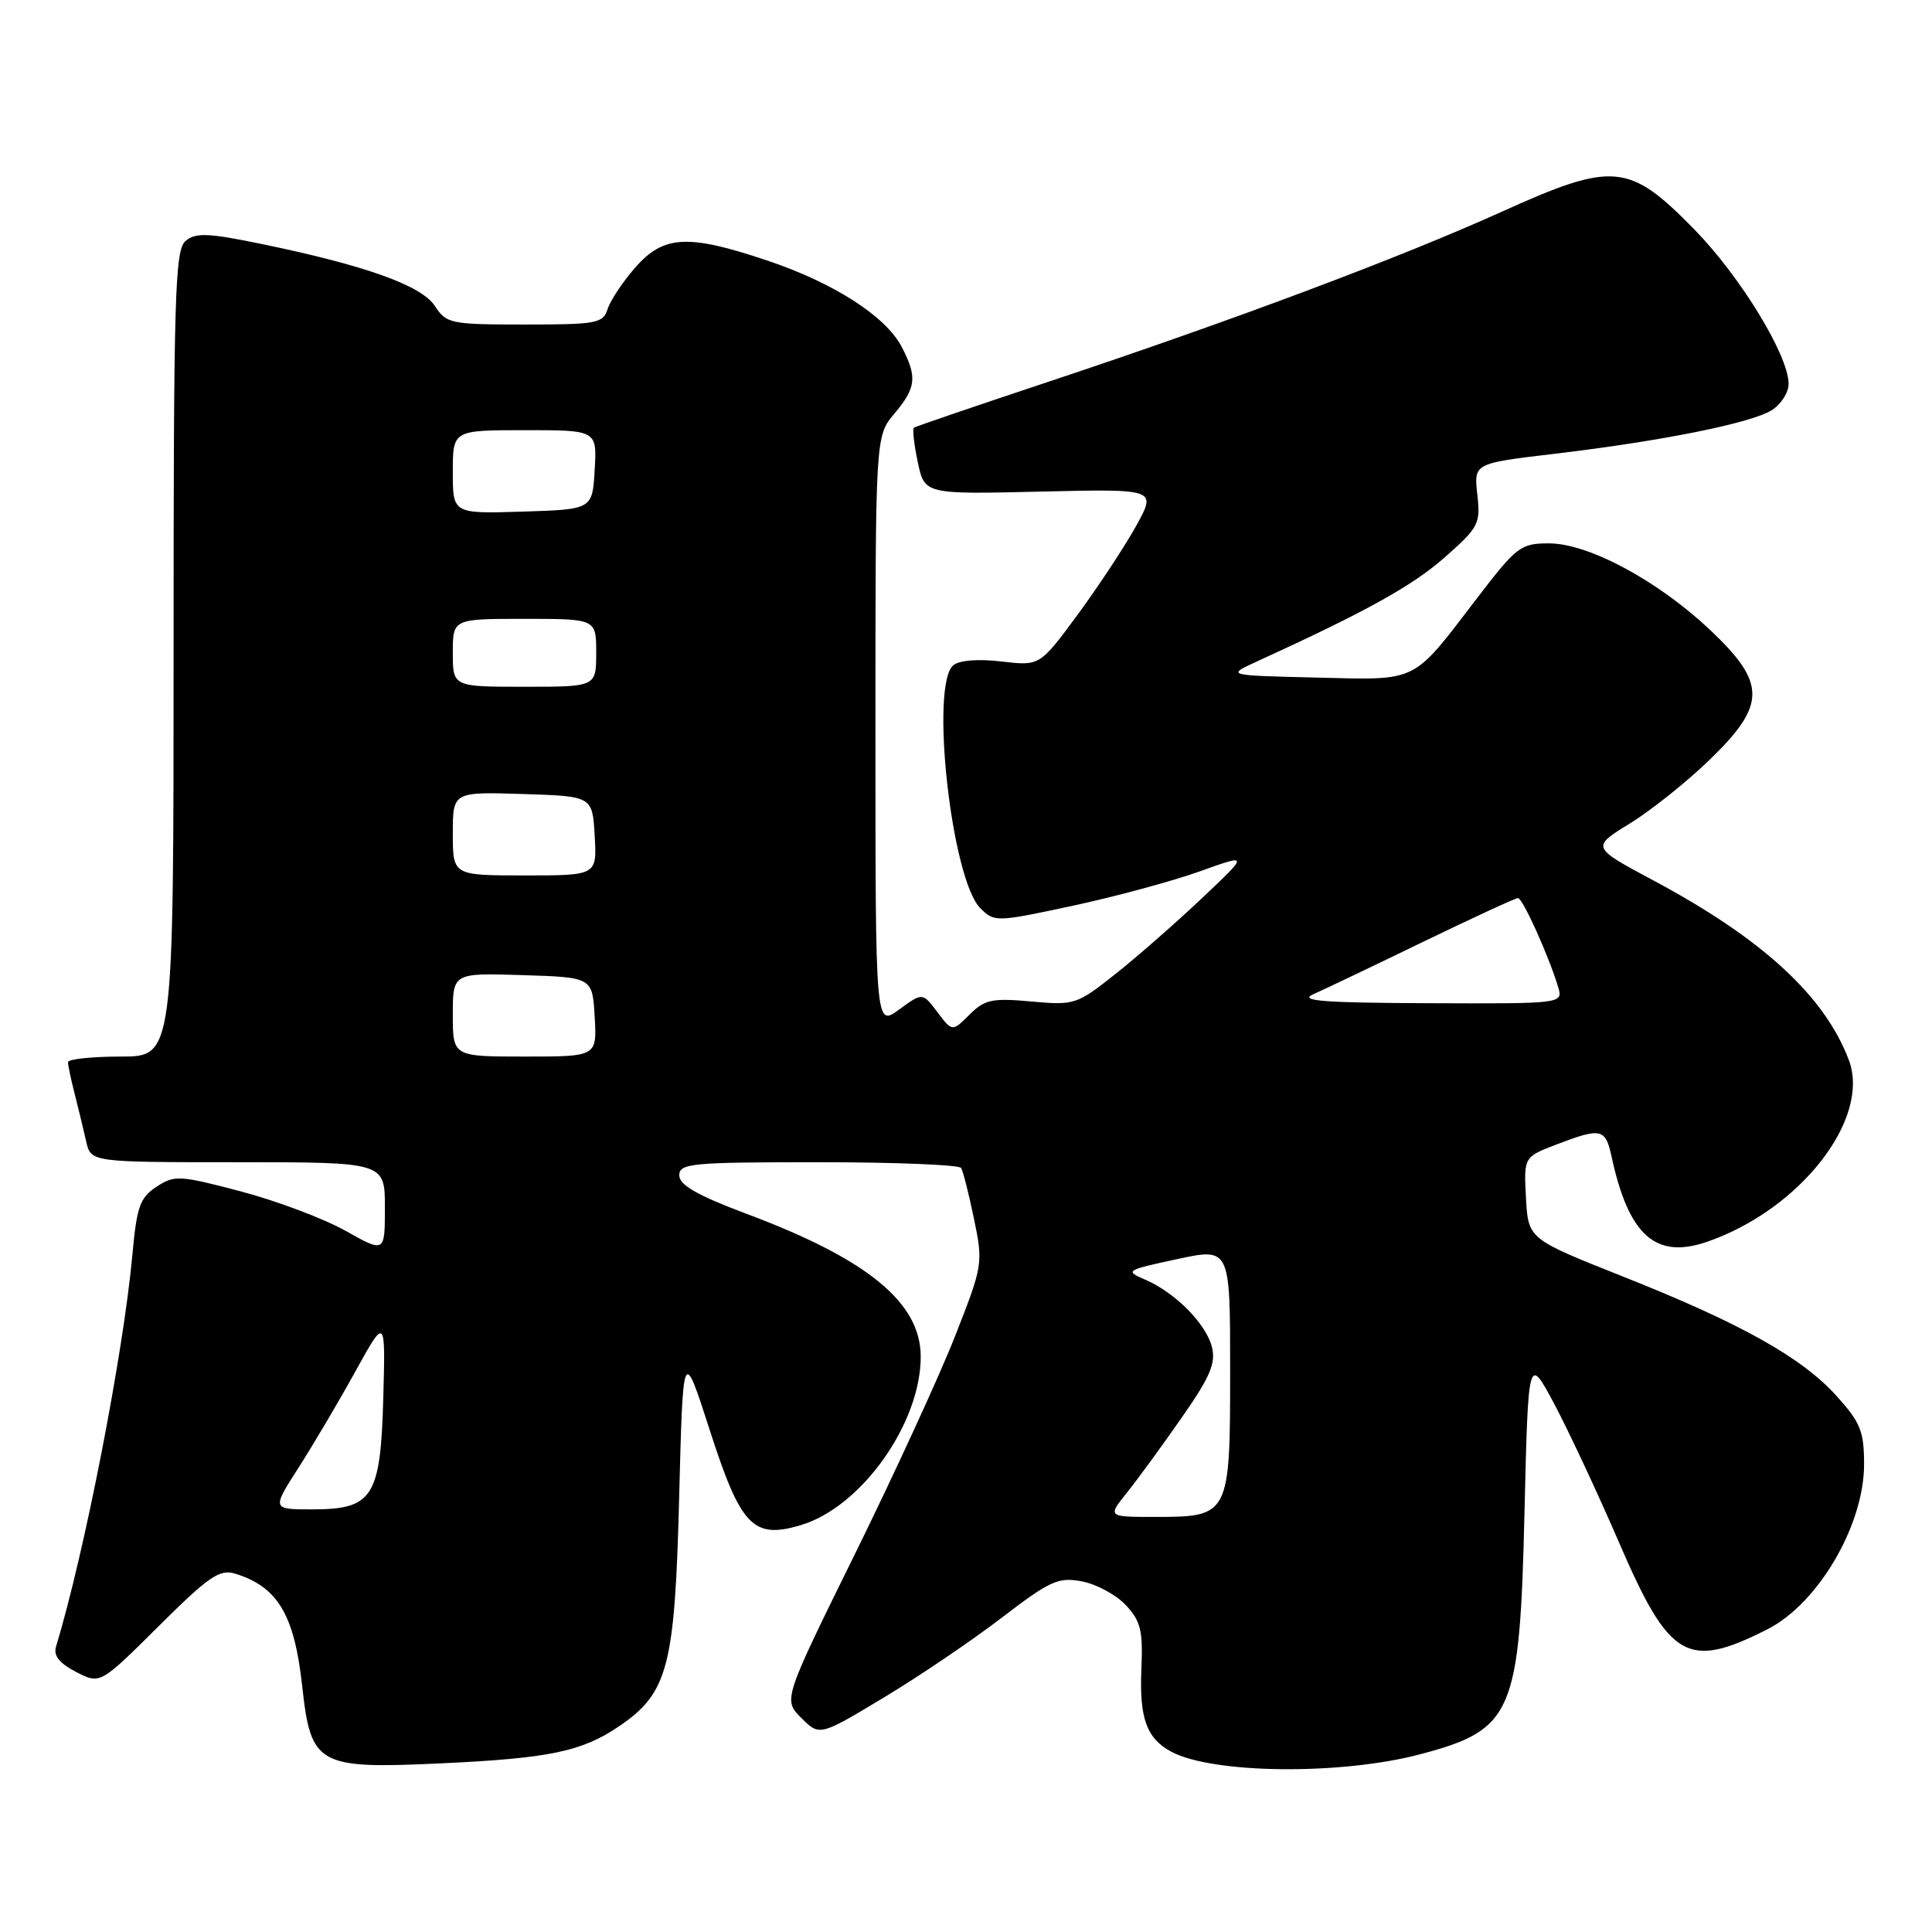 <?xml version="1.0" encoding="UTF-8" standalone="no"?>
<!DOCTYPE svg PUBLIC "-//W3C//DTD SVG 1.1//EN" "http://www.w3.org/Graphics/SVG/1.1/DTD/svg11.dtd" >
<svg xmlns="http://www.w3.org/2000/svg" xmlns:xlink="http://www.w3.org/1999/xlink" version="1.1" viewBox="0 0 256 256">
 <g >
 <path fill="currentColor"
d=" M 188.14 232.46 C 200.46 229.21 201.37 227.12 202.00 200.53 C 202.50 179.57 202.50 179.57 205.95 186.03 C 207.84 189.59 211.73 197.90 214.58 204.50 C 221.22 219.88 223.59 221.26 234.19 215.89 C 240.91 212.49 247.00 202.10 247.00 194.04 C 247.00 189.65 246.53 188.49 243.35 184.97 C 238.73 179.85 230.63 175.32 214.93 169.10 C 202.50 164.16 202.50 164.16 202.20 158.74 C 201.91 153.31 201.91 153.31 206.24 151.65 C 212.15 149.39 212.74 149.52 213.54 153.25 C 215.80 163.70 219.37 166.89 226.18 164.55 C 238.53 160.30 247.94 148.23 244.97 140.43 C 241.74 131.93 233.50 124.37 219.08 116.66 C 210.85 112.26 210.85 112.26 215.96 109.12 C 218.77 107.39 223.52 103.60 226.53 100.68 C 234.06 93.39 234.07 90.54 226.63 83.50 C 219.71 76.96 210.50 72.00 205.25 72.00 C 201.49 72.00 200.97 72.40 195.68 79.31 C 187.00 90.64 188.08 90.11 174.38 89.78 C 162.50 89.50 162.50 89.50 166.50 87.67 C 180.93 81.08 187.10 77.66 191.37 73.91 C 195.96 69.87 196.19 69.41 195.75 65.52 C 195.29 61.40 195.29 61.40 205.90 60.14 C 220.12 58.46 232.01 56.07 234.75 54.36 C 235.99 53.59 237.00 52.01 237.00 50.87 C 237.00 47.10 230.62 36.65 224.50 30.39 C 215.85 21.56 213.78 21.37 198.96 28.07 C 185.45 34.17 163.34 42.46 139.00 50.56 C 129.38 53.76 121.32 56.51 121.10 56.67 C 120.89 56.83 121.11 58.88 121.61 61.23 C 122.51 65.50 122.51 65.50 137.88 65.14 C 153.25 64.78 153.25 64.78 150.57 69.64 C 149.10 72.31 145.62 77.59 142.84 81.38 C 137.78 88.25 137.78 88.25 132.71 87.65 C 129.62 87.29 127.13 87.48 126.32 88.15 C 123.21 90.73 126.07 116.51 129.89 120.33 C 131.76 122.20 131.97 122.20 142.09 120.03 C 147.76 118.81 155.35 116.76 158.95 115.47 C 165.50 113.12 165.50 113.12 159.24 119.04 C 155.79 122.30 150.62 126.83 147.75 129.10 C 142.67 133.12 142.36 133.22 136.63 132.70 C 131.44 132.23 130.47 132.44 128.46 134.45 C 126.18 136.72 126.18 136.72 124.21 134.11 C 122.24 131.50 122.24 131.50 119.12 133.78 C 116.00 136.06 116.00 136.06 116.00 96.92 C 116.00 57.79 116.00 57.79 118.50 54.82 C 121.40 51.37 121.56 49.98 119.50 46.00 C 117.39 41.92 110.52 37.50 101.69 34.53 C 91.15 30.99 87.95 31.16 84.19 35.43 C 82.53 37.32 80.88 39.80 80.52 40.93 C 79.91 42.85 79.10 43.00 69.55 43.00 C 59.69 43.00 59.16 42.89 57.62 40.54 C 55.83 37.81 48.40 35.16 34.52 32.30 C 27.57 30.87 25.93 30.81 24.60 31.92 C 23.17 33.10 23.00 38.92 23.00 86.62 C 23.00 140.00 23.00 140.00 16.00 140.00 C 12.15 140.00 9.00 140.34 9.01 140.75 C 9.01 141.16 9.41 143.07 9.91 145.00 C 10.40 146.93 11.08 149.74 11.42 151.25 C 12.04 154.00 12.04 154.00 31.52 154.00 C 51.00 154.00 51.00 154.00 51.00 160.01 C 51.00 166.02 51.00 166.02 45.75 163.07 C 42.86 161.45 36.62 159.11 31.89 157.86 C 23.77 155.72 23.13 155.69 20.74 157.25 C 18.55 158.69 18.12 159.88 17.55 166.20 C 16.34 179.42 11.19 205.81 7.42 218.20 C 7.06 219.38 7.88 220.40 10.08 221.54 C 13.27 223.19 13.27 223.19 21.01 215.49 C 27.64 208.90 29.10 207.89 31.13 208.51 C 36.79 210.24 39.01 213.95 40.04 223.41 C 41.20 233.93 42.08 234.42 58.50 233.65 C 72.81 232.98 77.10 232.09 82.03 228.74 C 88.51 224.34 89.42 220.88 89.99 198.50 C 90.50 178.50 90.50 178.50 94.00 189.36 C 98.16 202.29 99.78 203.98 106.14 202.08 C 114.13 199.68 122.00 188.62 122.00 179.77 C 122.00 172.61 114.99 166.85 98.93 160.84 C 92.40 158.39 90.02 157.03 90.01 155.75 C 90.00 154.15 91.54 154.00 108.44 154.00 C 118.58 154.00 127.09 154.34 127.35 154.76 C 127.61 155.18 128.38 158.22 129.06 161.51 C 130.28 167.40 130.23 167.68 126.57 177.00 C 124.52 182.23 118.55 195.21 113.31 205.86 C 103.77 225.22 103.77 225.22 106.18 227.64 C 108.60 230.05 108.60 230.05 117.05 224.97 C 121.70 222.18 128.73 217.42 132.69 214.39 C 139.15 209.44 140.22 208.95 143.35 209.54 C 145.27 209.90 147.88 211.31 149.17 212.68 C 151.15 214.79 151.46 216.05 151.24 221.13 C 150.96 227.67 151.92 230.35 155.20 232.11 C 160.70 235.05 177.64 235.23 188.14 232.46 Z  M 149.35 197.75 C 150.78 195.96 154.04 191.50 156.60 187.82 C 160.35 182.45 161.12 180.63 160.59 178.49 C 159.81 175.40 155.70 171.25 151.72 169.55 C 149.03 168.40 149.18 168.30 155.97 166.84 C 163.00 165.33 163.00 165.33 163.00 181.51 C 163.00 200.86 162.93 201.00 153.04 201.00 C 146.74 201.00 146.74 201.00 149.35 197.75 Z  M 39.56 194.47 C 41.51 191.43 44.90 185.69 47.09 181.72 C 51.08 174.50 51.08 174.50 50.79 185.15 C 50.43 198.41 49.42 200.00 41.36 200.00 C 36.02 200.00 36.02 200.00 39.56 194.47 Z  M 60.00 134.46 C 60.00 128.92 60.00 128.92 69.25 129.21 C 78.50 129.50 78.50 129.50 78.80 134.75 C 79.10 140.00 79.10 140.00 69.55 140.00 C 60.00 140.00 60.00 140.00 60.00 134.46 Z  M 174.00 131.75 C 175.38 131.14 181.91 128.03 188.52 124.82 C 195.13 121.62 200.81 119.00 201.14 119.00 C 201.76 119.00 205.20 126.61 206.45 130.75 C 207.13 133.00 207.13 133.00 189.32 132.93 C 175.39 132.88 172.05 132.62 174.00 131.75 Z  M 60.00 110.46 C 60.00 104.92 60.00 104.92 69.25 105.21 C 78.50 105.50 78.50 105.50 78.80 110.75 C 79.10 116.00 79.10 116.00 69.55 116.00 C 60.00 116.00 60.00 116.00 60.00 110.46 Z  M 60.00 86.50 C 60.00 82.00 60.00 82.00 69.50 82.00 C 79.00 82.00 79.00 82.00 79.00 86.50 C 79.00 91.00 79.00 91.00 69.50 91.00 C 60.00 91.00 60.00 91.00 60.00 86.50 Z  M 60.00 62.54 C 60.00 57.00 60.00 57.00 69.55 57.00 C 79.10 57.00 79.10 57.00 78.80 62.25 C 78.50 67.50 78.50 67.50 69.25 67.79 C 60.00 68.08 60.00 68.08 60.00 62.54 Z "/>
</g>
</svg>